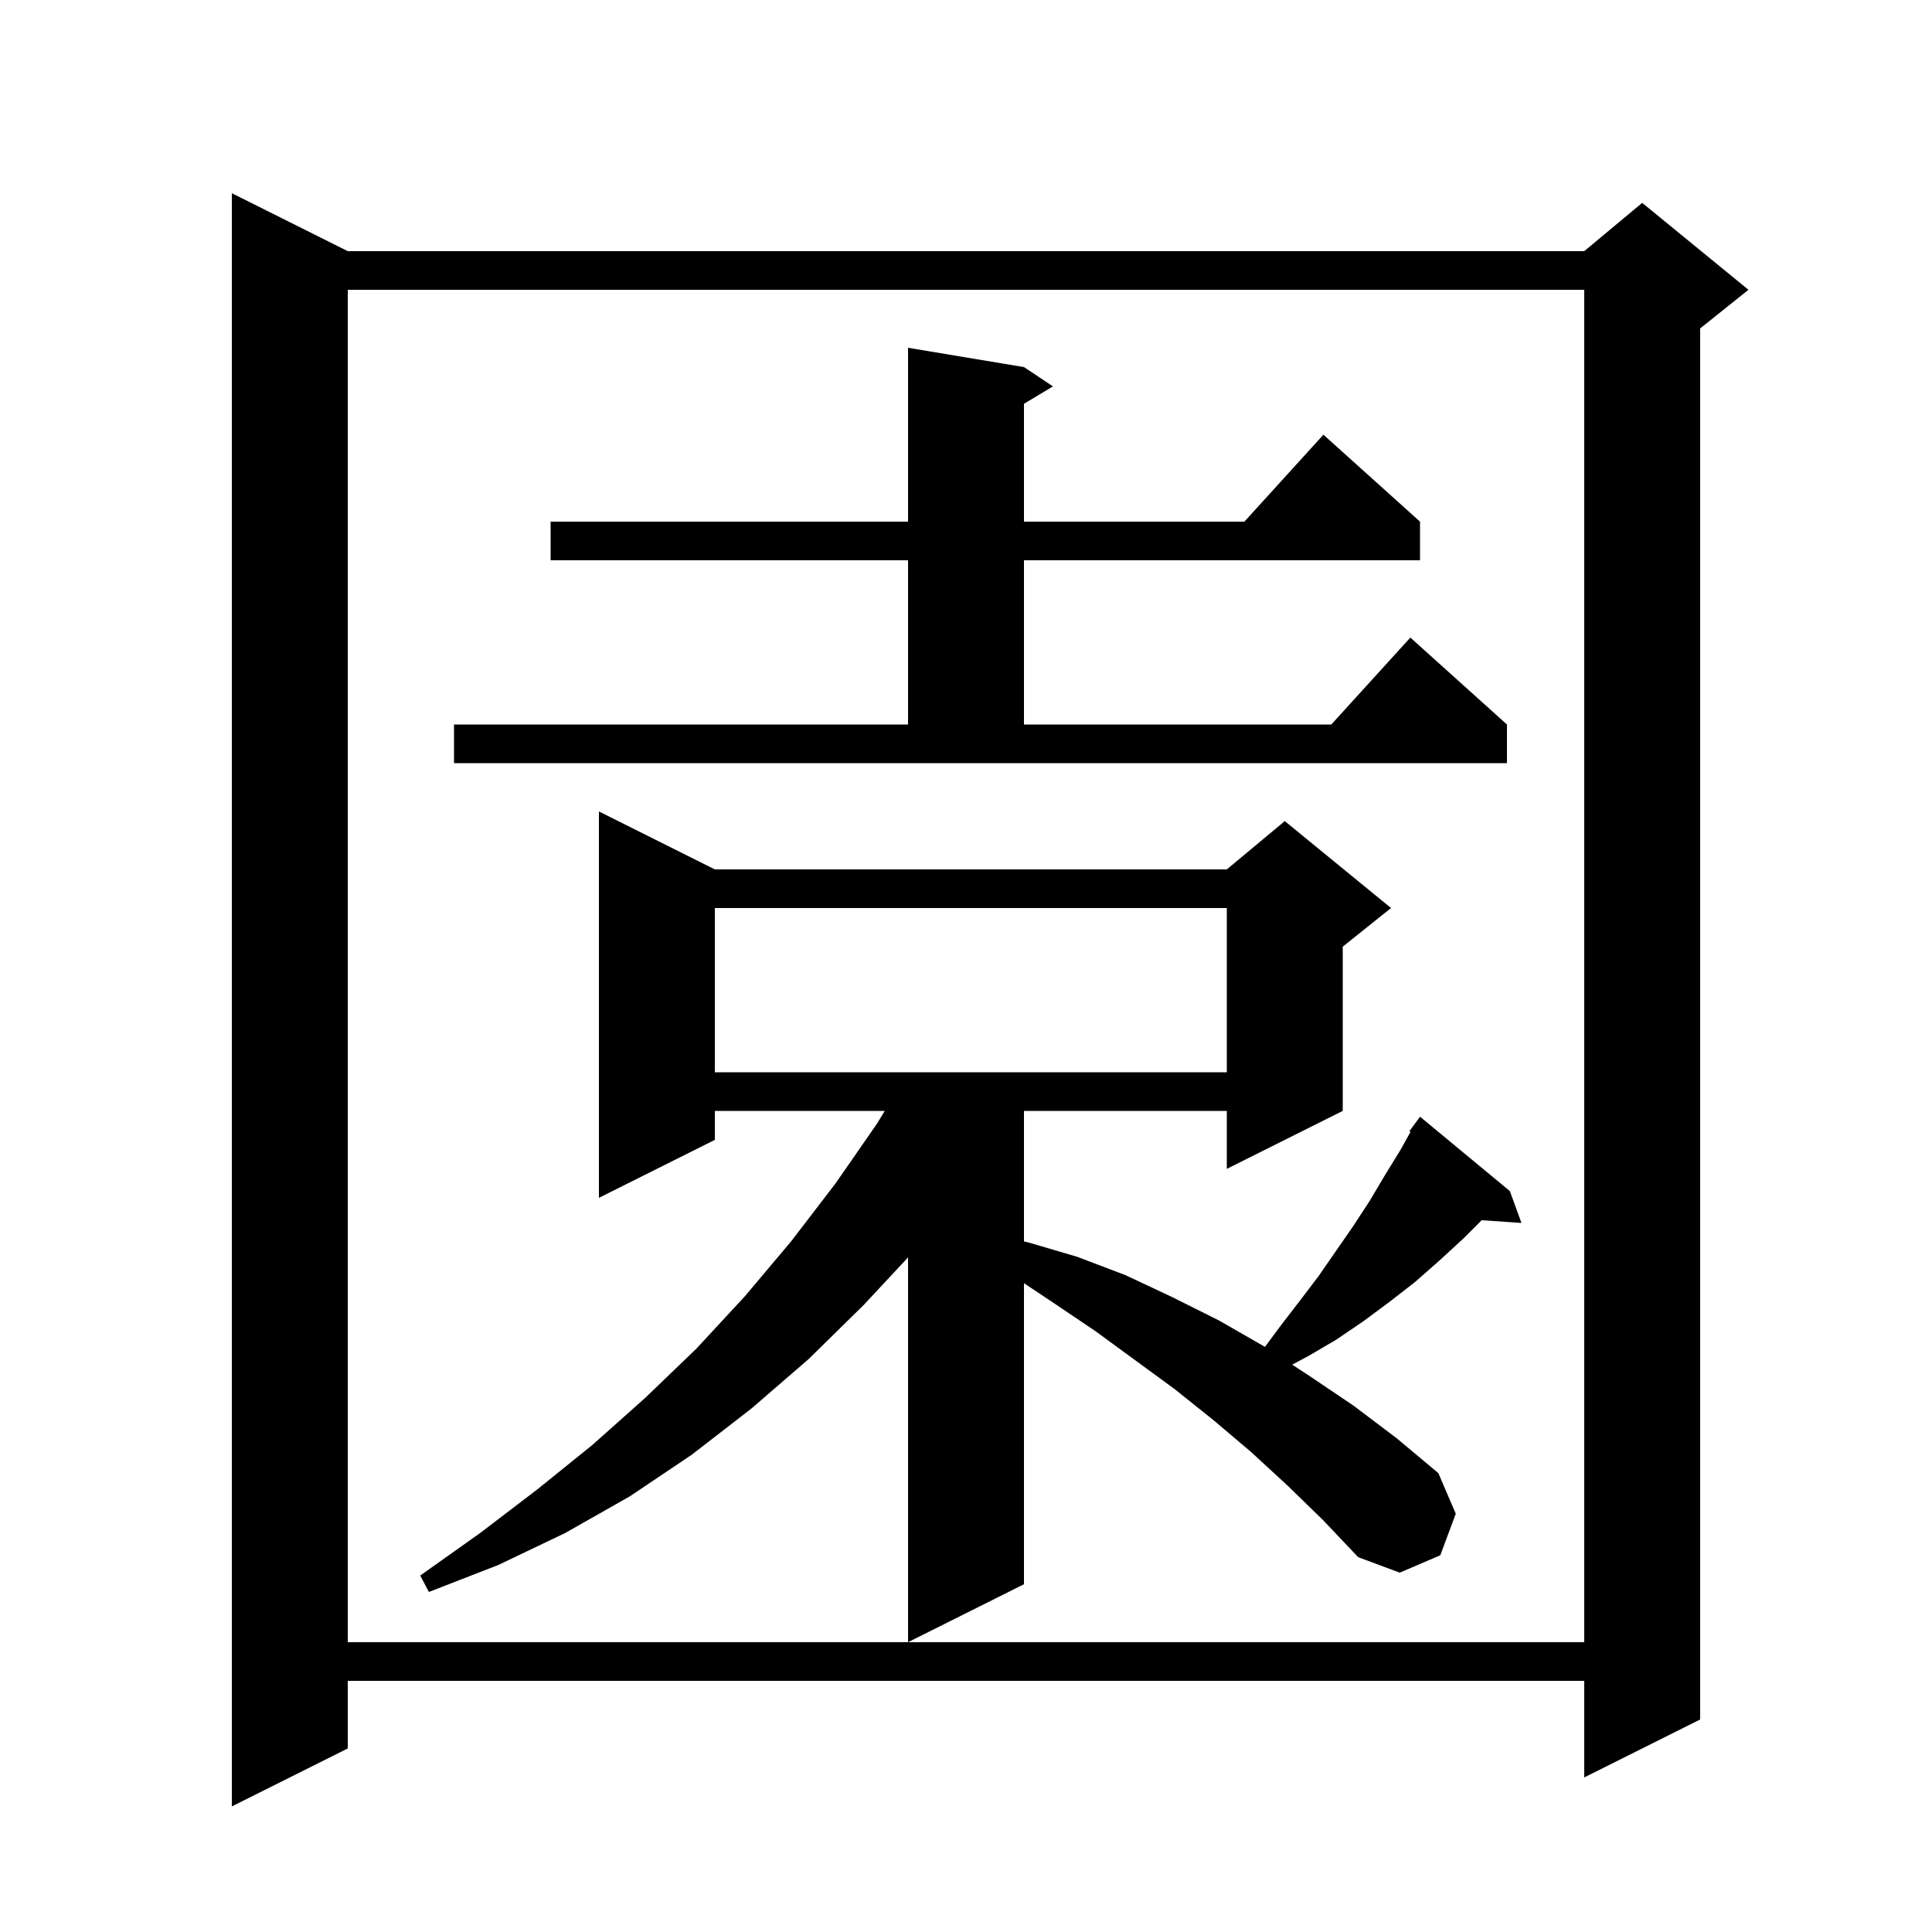 <svg xmlns="http://www.w3.org/2000/svg" xmlns:xlink="http://www.w3.org/1999/xlink" version="1.1" baseProfile="full" viewBox="0 0 200 200" width="200" height="200">
<g fill="black">
<path d="M 36.0 26.0 L 164.0 26.0 L 170.0 21.0 L 181.0 30.0 L 176.0 34.0 L 176.0 178.0 L 164.0 184.0 L 164.0 174.0 L 36.0 174.0 L 36.0 181.0 L 24.0 187.0 L 24.0 20.0 Z M 36.0 30.0 L 36.0 170.0 L 164.0 170.0 L 164.0 30.0 Z M 133.3 153.8 L 129.5 150.3 L 125.6 147.0 L 121.6 143.8 L 113.4 137.8 L 109.1 134.9 L 106.0 132.833 L 106.0 164.0 L 94.0 170.0 L 94.0 130.165 L 89.4 135.1 L 83.7 140.7 L 77.8 145.8 L 71.6 150.6 L 65.2 154.9 L 58.5 158.7 L 51.6 162.0 L 44.4 164.8 L 43.5 163.1 L 49.7 158.7 L 55.6 154.2 L 61.3 149.6 L 66.8 144.7 L 72.1 139.6 L 77.1 134.2 L 81.9 128.5 L 86.5 122.5 L 90.8 116.3 L 91.588 115.0 L 74.0 115.0 L 74.0 118.0 L 62.0 124.0 L 62.0 84.0 L 74.0 90.0 L 127.0 90.0 L 133.0 85.0 L 144.0 94.0 L 139.0 98.0 L 139.0 115.0 L 127.0 121.0 L 127.0 115.0 L 106.0 115.0 L 106.0 128.515 L 106.4 128.6 L 111.5 130.1 L 116.5 132.0 L 121.4 134.3 L 126.2 136.7 L 130.9 139.4 L 130.947 139.431 L 132.6 137.2 L 134.6 134.6 L 136.5 132.1 L 140.1 126.9 L 141.8 124.3 L 143.4 121.6 L 145.0 119.0 L 146.017 117.17 L 145.9 117.1 L 147.0 115.6 L 156.3 123.3 L 157.5 126.6 L 153.384 126.316 L 151.5 128.2 L 149.0 130.5 L 146.5 132.7 L 143.8 134.8 L 141.1 136.8 L 138.3 138.7 L 135.4 140.4 L 133.768 141.27 L 135.5 142.4 L 140.1 145.5 L 144.6 148.9 L 148.9 152.5 L 150.7 156.7 L 149.1 161.0 L 144.9 162.8 L 140.6 161.2 L 137.0 157.4 Z M 74.0 94.0 L 74.0 111.0 L 127.0 111.0 L 127.0 94.0 Z M 106.0 38.0 L 109.0 40.0 L 106.0 41.8 L 106.0 54.0 L 128.818 54.0 L 137.0 45.0 L 147.0 54.0 L 147.0 58.0 L 106.0 58.0 L 106.0 75.0 L 137.818 75.0 L 146.0 66.0 L 156.0 75.0 L 156.0 79.0 L 47.0 79.0 L 47.0 75.0 L 94.0 75.0 L 94.0 58.0 L 57.0 58.0 L 57.0 54.0 L 94.0 54.0 L 94.0 36.0 Z " />
</g>
</svg>
